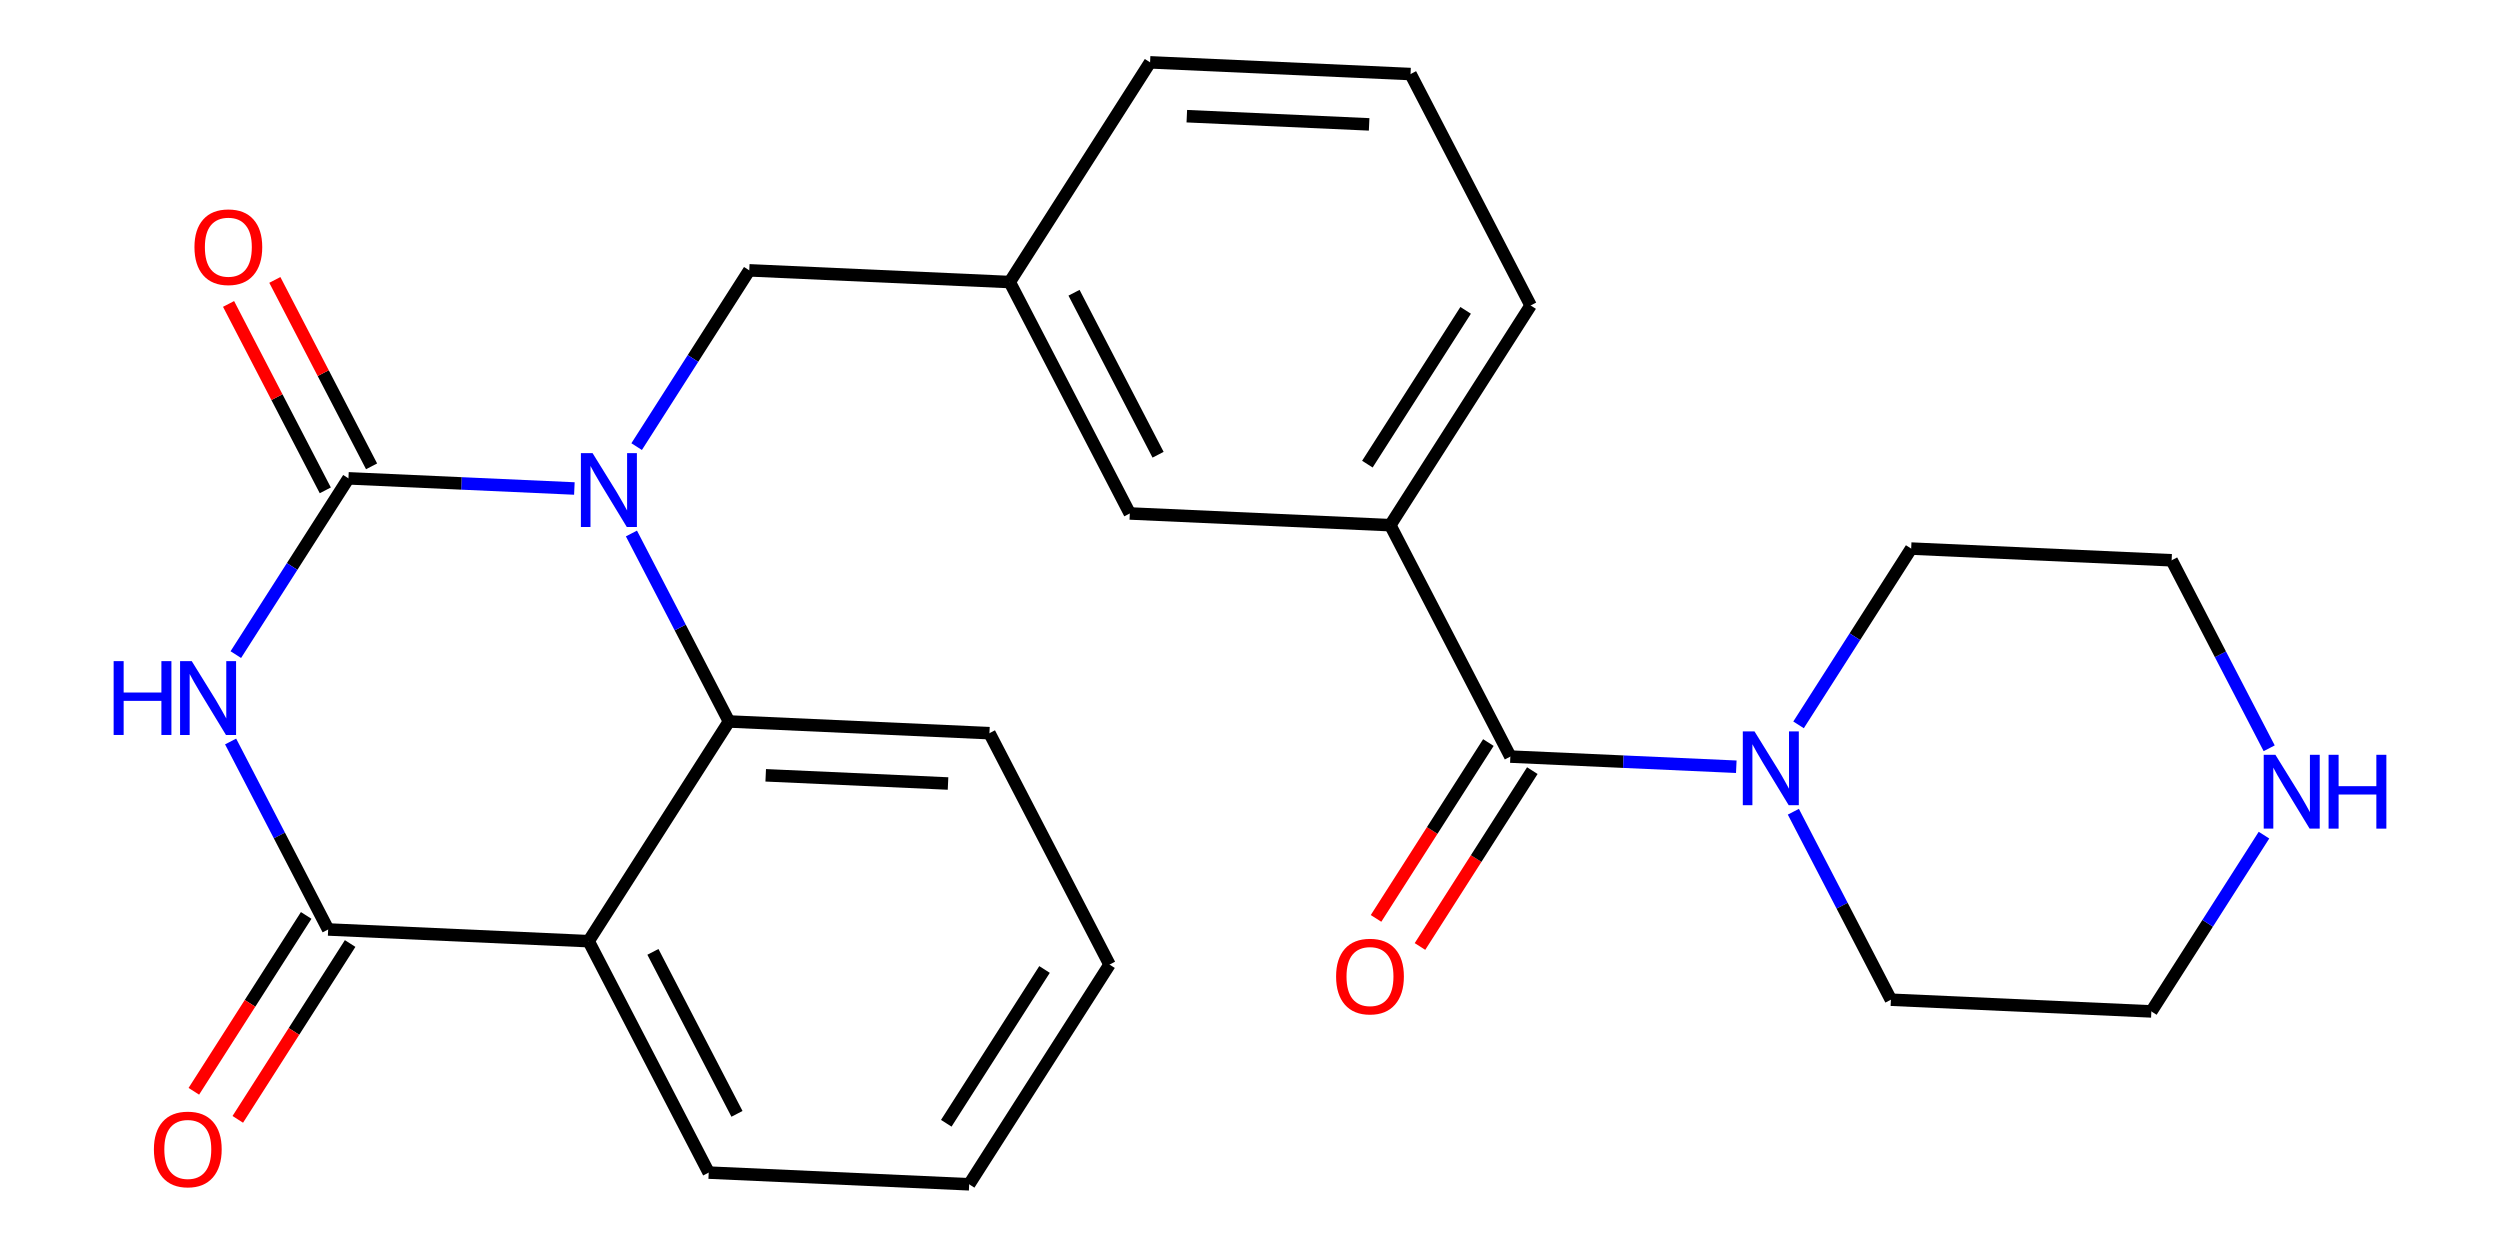 <?xml version='1.0' encoding='iso-8859-1'?>
<svg version='1.1' baseProfile='full'
              xmlns='http://www.w3.org/2000/svg'
                      xmlns:rdkit='http://www.rdkit.org/xml'
                      xmlns:xlink='http://www.w3.org/1999/xlink'
                  xml:space='preserve'
width='400px' height='200px' viewBox='0 0 400 200'>
<!-- END OF HEADER -->
<rect style='opacity:1.0;fill:#FFFFFF;stroke:none' width='400' height='200' x='0' y='0'> </rect>
<path class='bond-0 atom-0 atom-1' d='M 227.196,151.437 L 236.184,137.368' style='fill:none;fill-rule:evenodd;stroke:#FF0000;stroke-width:2.0px;stroke-linecap:butt;stroke-linejoin:miter;stroke-opacity:1' />
<path class='bond-0 atom-0 atom-1' d='M 236.184,137.368 L 245.172,123.3' style='fill:none;fill-rule:evenodd;stroke:#000000;stroke-width:2.0px;stroke-linecap:butt;stroke-linejoin:miter;stroke-opacity:1' />
<path class='bond-0 atom-0 atom-1' d='M 220.165,146.945 L 229.153,132.877' style='fill:none;fill-rule:evenodd;stroke:#FF0000;stroke-width:2.0px;stroke-linecap:butt;stroke-linejoin:miter;stroke-opacity:1' />
<path class='bond-0 atom-0 atom-1' d='M 229.153,132.877 L 238.141,118.808' style='fill:none;fill-rule:evenodd;stroke:#000000;stroke-width:2.0px;stroke-linecap:butt;stroke-linejoin:miter;stroke-opacity:1' />
<path class='bond-1 atom-1 atom-2' d='M 241.656,121.054 L 222.442,84.028' style='fill:none;fill-rule:evenodd;stroke:#000000;stroke-width:2.0px;stroke-linecap:butt;stroke-linejoin:miter;stroke-opacity:1' />
<path class='bond-20 atom-1 atom-21' d='M 241.656,121.054 L 259.731,121.867' style='fill:none;fill-rule:evenodd;stroke:#000000;stroke-width:2.0px;stroke-linecap:butt;stroke-linejoin:miter;stroke-opacity:1' />
<path class='bond-20 atom-1 atom-21' d='M 259.731,121.867 L 277.806,122.679' style='fill:none;fill-rule:evenodd;stroke:#0000FF;stroke-width:2.0px;stroke-linecap:butt;stroke-linejoin:miter;stroke-opacity:1' />
<path class='bond-2 atom-2 atom-3' d='M 222.442,84.028 L 244.901,48.874' style='fill:none;fill-rule:evenodd;stroke:#000000;stroke-width:2.0px;stroke-linecap:butt;stroke-linejoin:miter;stroke-opacity:1' />
<path class='bond-2 atom-2 atom-3' d='M 218.78,74.263 L 234.501,49.656' style='fill:none;fill-rule:evenodd;stroke:#000000;stroke-width:2.0px;stroke-linecap:butt;stroke-linejoin:miter;stroke-opacity:1' />
<path class='bond-26 atom-20 atom-2' d='M 180.769,82.154 L 222.442,84.028' style='fill:none;fill-rule:evenodd;stroke:#000000;stroke-width:2.0px;stroke-linecap:butt;stroke-linejoin:miter;stroke-opacity:1' />
<path class='bond-3 atom-3 atom-4' d='M 244.901,48.874 L 225.686,11.848' style='fill:none;fill-rule:evenodd;stroke:#000000;stroke-width:2.0px;stroke-linecap:butt;stroke-linejoin:miter;stroke-opacity:1' />
<path class='bond-4 atom-4 atom-5' d='M 225.686,11.848 L 184.013,9.975' style='fill:none;fill-rule:evenodd;stroke:#000000;stroke-width:2.0px;stroke-linecap:butt;stroke-linejoin:miter;stroke-opacity:1' />
<path class='bond-4 atom-4 atom-5' d='M 219.061,19.901 L 189.89,18.59' style='fill:none;fill-rule:evenodd;stroke:#000000;stroke-width:2.0px;stroke-linecap:butt;stroke-linejoin:miter;stroke-opacity:1' />
<path class='bond-5 atom-5 atom-6' d='M 184.013,9.975 L 161.555,45.128' style='fill:none;fill-rule:evenodd;stroke:#000000;stroke-width:2.0px;stroke-linecap:butt;stroke-linejoin:miter;stroke-opacity:1' />
<path class='bond-6 atom-6 atom-7' d='M 161.555,45.128 L 119.882,43.255' style='fill:none;fill-rule:evenodd;stroke:#000000;stroke-width:2.0px;stroke-linecap:butt;stroke-linejoin:miter;stroke-opacity:1' />
<path class='bond-19 atom-6 atom-20' d='M 161.555,45.128 L 180.769,82.154' style='fill:none;fill-rule:evenodd;stroke:#000000;stroke-width:2.0px;stroke-linecap:butt;stroke-linejoin:miter;stroke-opacity:1' />
<path class='bond-19 atom-6 atom-20' d='M 171.842,46.839 L 185.292,72.758' style='fill:none;fill-rule:evenodd;stroke:#000000;stroke-width:2.0px;stroke-linecap:butt;stroke-linejoin:miter;stroke-opacity:1' />
<path class='bond-7 atom-7 atom-8' d='M 119.882,43.255 L 110.872,57.357' style='fill:none;fill-rule:evenodd;stroke:#000000;stroke-width:2.0px;stroke-linecap:butt;stroke-linejoin:miter;stroke-opacity:1' />
<path class='bond-7 atom-7 atom-8' d='M 110.872,57.357 L 101.863,71.458' style='fill:none;fill-rule:evenodd;stroke:#0000FF;stroke-width:2.0px;stroke-linecap:butt;stroke-linejoin:miter;stroke-opacity:1' />
<path class='bond-8 atom-8 atom-9' d='M 91.9,78.16 L 73.825,77.347' style='fill:none;fill-rule:evenodd;stroke:#0000FF;stroke-width:2.0px;stroke-linecap:butt;stroke-linejoin:miter;stroke-opacity:1' />
<path class='bond-8 atom-8 atom-9' d='M 73.825,77.347 L 55.75,76.535' style='fill:none;fill-rule:evenodd;stroke:#000000;stroke-width:2.0px;stroke-linecap:butt;stroke-linejoin:miter;stroke-opacity:1' />
<path class='bond-28 atom-19 atom-8' d='M 116.637,115.435 L 108.833,100.396' style='fill:none;fill-rule:evenodd;stroke:#000000;stroke-width:2.0px;stroke-linecap:butt;stroke-linejoin:miter;stroke-opacity:1' />
<path class='bond-28 atom-19 atom-8' d='M 108.833,100.396 L 101.029,85.358' style='fill:none;fill-rule:evenodd;stroke:#0000FF;stroke-width:2.0px;stroke-linecap:butt;stroke-linejoin:miter;stroke-opacity:1' />
<path class='bond-9 atom-9 atom-10' d='M 59.452,74.614 L 51.714,59.7' style='fill:none;fill-rule:evenodd;stroke:#000000;stroke-width:2.0px;stroke-linecap:butt;stroke-linejoin:miter;stroke-opacity:1' />
<path class='bond-9 atom-9 atom-10' d='M 51.714,59.7 L 43.974,44.787' style='fill:none;fill-rule:evenodd;stroke:#FF0000;stroke-width:2.0px;stroke-linecap:butt;stroke-linejoin:miter;stroke-opacity:1' />
<path class='bond-9 atom-9 atom-10' d='M 52.047,78.456 L 44.308,63.543' style='fill:none;fill-rule:evenodd;stroke:#000000;stroke-width:2.0px;stroke-linecap:butt;stroke-linejoin:miter;stroke-opacity:1' />
<path class='bond-9 atom-9 atom-10' d='M 44.308,63.543 L 36.569,48.63' style='fill:none;fill-rule:evenodd;stroke:#FF0000;stroke-width:2.0px;stroke-linecap:butt;stroke-linejoin:miter;stroke-opacity:1' />
<path class='bond-10 atom-9 atom-11' d='M 55.75,76.535 L 46.74,90.637' style='fill:none;fill-rule:evenodd;stroke:#000000;stroke-width:2.0px;stroke-linecap:butt;stroke-linejoin:miter;stroke-opacity:1' />
<path class='bond-10 atom-9 atom-11' d='M 46.74,90.637 L 37.731,104.739' style='fill:none;fill-rule:evenodd;stroke:#0000FF;stroke-width:2.0px;stroke-linecap:butt;stroke-linejoin:miter;stroke-opacity:1' />
<path class='bond-11 atom-11 atom-12' d='M 36.898,118.638 L 44.701,133.676' style='fill:none;fill-rule:evenodd;stroke:#0000FF;stroke-width:2.0px;stroke-linecap:butt;stroke-linejoin:miter;stroke-opacity:1' />
<path class='bond-11 atom-11 atom-12' d='M 44.701,133.676 L 52.505,148.715' style='fill:none;fill-rule:evenodd;stroke:#000000;stroke-width:2.0px;stroke-linecap:butt;stroke-linejoin:miter;stroke-opacity:1' />
<path class='bond-12 atom-12 atom-13' d='M 48.99,146.469 L 40.002,160.537' style='fill:none;fill-rule:evenodd;stroke:#000000;stroke-width:2.0px;stroke-linecap:butt;stroke-linejoin:miter;stroke-opacity:1' />
<path class='bond-12 atom-12 atom-13' d='M 40.002,160.537 L 31.014,174.606' style='fill:none;fill-rule:evenodd;stroke:#FF0000;stroke-width:2.0px;stroke-linecap:butt;stroke-linejoin:miter;stroke-opacity:1' />
<path class='bond-12 atom-12 atom-13' d='M 56.021,150.961 L 47.033,165.029' style='fill:none;fill-rule:evenodd;stroke:#000000;stroke-width:2.0px;stroke-linecap:butt;stroke-linejoin:miter;stroke-opacity:1' />
<path class='bond-12 atom-12 atom-13' d='M 47.033,165.029 L 38.045,179.098' style='fill:none;fill-rule:evenodd;stroke:#FF0000;stroke-width:2.0px;stroke-linecap:butt;stroke-linejoin:miter;stroke-opacity:1' />
<path class='bond-13 atom-12 atom-14' d='M 52.505,148.715 L 94.178,150.588' style='fill:none;fill-rule:evenodd;stroke:#000000;stroke-width:2.0px;stroke-linecap:butt;stroke-linejoin:miter;stroke-opacity:1' />
<path class='bond-14 atom-14 atom-15' d='M 94.178,150.588 L 113.393,187.615' style='fill:none;fill-rule:evenodd;stroke:#000000;stroke-width:2.0px;stroke-linecap:butt;stroke-linejoin:miter;stroke-opacity:1' />
<path class='bond-14 atom-14 atom-15' d='M 104.466,152.299 L 117.916,178.218' style='fill:none;fill-rule:evenodd;stroke:#000000;stroke-width:2.0px;stroke-linecap:butt;stroke-linejoin:miter;stroke-opacity:1' />
<path class='bond-29 atom-19 atom-14' d='M 116.637,115.435 L 94.178,150.588' style='fill:none;fill-rule:evenodd;stroke:#000000;stroke-width:2.0px;stroke-linecap:butt;stroke-linejoin:miter;stroke-opacity:1' />
<path class='bond-15 atom-15 atom-16' d='M 113.393,187.615 L 155.066,189.488' style='fill:none;fill-rule:evenodd;stroke:#000000;stroke-width:2.0px;stroke-linecap:butt;stroke-linejoin:miter;stroke-opacity:1' />
<path class='bond-16 atom-16 atom-17' d='M 155.066,189.488 L 177.525,154.334' style='fill:none;fill-rule:evenodd;stroke:#000000;stroke-width:2.0px;stroke-linecap:butt;stroke-linejoin:miter;stroke-opacity:1' />
<path class='bond-16 atom-16 atom-17' d='M 151.404,179.723 L 167.125,155.116' style='fill:none;fill-rule:evenodd;stroke:#000000;stroke-width:2.0px;stroke-linecap:butt;stroke-linejoin:miter;stroke-opacity:1' />
<path class='bond-17 atom-17 atom-18' d='M 177.525,154.334 L 158.31,117.308' style='fill:none;fill-rule:evenodd;stroke:#000000;stroke-width:2.0px;stroke-linecap:butt;stroke-linejoin:miter;stroke-opacity:1' />
<path class='bond-18 atom-18 atom-19' d='M 158.31,117.308 L 116.637,115.435' style='fill:none;fill-rule:evenodd;stroke:#000000;stroke-width:2.0px;stroke-linecap:butt;stroke-linejoin:miter;stroke-opacity:1' />
<path class='bond-18 atom-18 atom-19' d='M 151.685,125.361 L 122.514,124.05' style='fill:none;fill-rule:evenodd;stroke:#000000;stroke-width:2.0px;stroke-linecap:butt;stroke-linejoin:miter;stroke-opacity:1' />
<path class='bond-21 atom-21 atom-22' d='M 286.936,129.877 L 294.74,144.915' style='fill:none;fill-rule:evenodd;stroke:#0000FF;stroke-width:2.0px;stroke-linecap:butt;stroke-linejoin:miter;stroke-opacity:1' />
<path class='bond-21 atom-21 atom-22' d='M 294.74,144.915 L 302.544,159.954' style='fill:none;fill-rule:evenodd;stroke:#000000;stroke-width:2.0px;stroke-linecap:butt;stroke-linejoin:miter;stroke-opacity:1' />
<path class='bond-27 atom-26 atom-21' d='M 305.788,87.774 L 296.779,101.876' style='fill:none;fill-rule:evenodd;stroke:#000000;stroke-width:2.0px;stroke-linecap:butt;stroke-linejoin:miter;stroke-opacity:1' />
<path class='bond-27 atom-26 atom-21' d='M 296.779,101.876 L 287.769,115.978' style='fill:none;fill-rule:evenodd;stroke:#0000FF;stroke-width:2.0px;stroke-linecap:butt;stroke-linejoin:miter;stroke-opacity:1' />
<path class='bond-22 atom-22 atom-23' d='M 302.544,159.954 L 344.217,161.827' style='fill:none;fill-rule:evenodd;stroke:#000000;stroke-width:2.0px;stroke-linecap:butt;stroke-linejoin:miter;stroke-opacity:1' />
<path class='bond-23 atom-23 atom-24' d='M 344.217,161.827 L 353.226,147.725' style='fill:none;fill-rule:evenodd;stroke:#000000;stroke-width:2.0px;stroke-linecap:butt;stroke-linejoin:miter;stroke-opacity:1' />
<path class='bond-23 atom-23 atom-24' d='M 353.226,147.725 L 362.236,133.623' style='fill:none;fill-rule:evenodd;stroke:#0000FF;stroke-width:2.0px;stroke-linecap:butt;stroke-linejoin:miter;stroke-opacity:1' />
<path class='bond-24 atom-24 atom-25' d='M 363.069,119.724 L 355.265,104.686' style='fill:none;fill-rule:evenodd;stroke:#0000FF;stroke-width:2.0px;stroke-linecap:butt;stroke-linejoin:miter;stroke-opacity:1' />
<path class='bond-24 atom-24 atom-25' d='M 355.265,104.686 L 347.461,89.647' style='fill:none;fill-rule:evenodd;stroke:#000000;stroke-width:2.0px;stroke-linecap:butt;stroke-linejoin:miter;stroke-opacity:1' />
<path class='bond-25 atom-25 atom-26' d='M 347.461,89.647 L 305.788,87.774' style='fill:none;fill-rule:evenodd;stroke:#000000;stroke-width:2.0px;stroke-linecap:butt;stroke-linejoin:miter;stroke-opacity:1' />
<path  class='atom-0' d='M 213.775 156.241
Q 213.775 153.404, 215.176 151.819
Q 216.578 150.234, 219.198 150.234
Q 221.817 150.234, 223.219 151.819
Q 224.621 153.404, 224.621 156.241
Q 224.621 159.111, 223.202 160.746
Q 221.784 162.365, 219.198 162.365
Q 216.595 162.365, 215.176 160.746
Q 213.775 159.128, 213.775 156.241
M 219.198 161.03
Q 221 161.03, 221.968 159.828
Q 222.952 158.61, 222.952 156.241
Q 222.952 153.922, 221.968 152.754
Q 221 151.569, 219.198 151.569
Q 217.396 151.569, 216.411 152.737
Q 215.443 153.905, 215.443 156.241
Q 215.443 158.627, 216.411 159.828
Q 217.396 161.03, 219.198 161.03
' fill='#FF0000'/>
<path  class='atom-8' d='M 94.811 72.501
L 98.683 78.759
Q 99.066 79.376, 99.684 80.494
Q 100.301 81.612, 100.335 81.679
L 100.335 72.501
L 101.903 72.501
L 101.903 84.315
L 100.285 84.315
L 96.13 77.474
Q 95.646 76.673, 95.129 75.755
Q 94.628 74.837, 94.478 74.554
L 94.478 84.315
L 92.943 84.315
L 92.943 72.501
L 94.811 72.501
' fill='#0000FF'/>
<path  class='atom-10' d='M 31.113 39.542
Q 31.113 36.705, 32.514 35.12
Q 33.916 33.535, 36.535 33.535
Q 39.155 33.535, 40.557 35.12
Q 41.958 36.705, 41.958 39.542
Q 41.958 42.412, 40.54 44.047
Q 39.122 45.666, 36.535 45.666
Q 33.932 45.666, 32.514 44.047
Q 31.113 42.428, 31.113 39.542
M 36.535 44.331
Q 38.338 44.331, 39.305 43.129
Q 40.29 41.911, 40.29 39.542
Q 40.29 37.222, 39.305 36.054
Q 38.338 34.87, 36.535 34.87
Q 34.733 34.87, 33.749 36.038
Q 32.781 37.206, 32.781 39.542
Q 32.781 41.928, 33.749 43.129
Q 34.733 44.331, 36.535 44.331
' fill='#FF0000'/>
<path  class='atom-11' d='M 18.182 105.781
L 19.784 105.781
L 19.784 110.804
L 25.824 110.804
L 25.824 105.781
L 27.426 105.781
L 27.426 117.595
L 25.824 117.595
L 25.824 112.139
L 19.784 112.139
L 19.784 117.595
L 18.182 117.595
L 18.182 105.781
' fill='#0000FF'/>
<path  class='atom-11' d='M 30.68 105.781
L 34.551 112.039
Q 34.935 112.656, 35.552 113.774
Q 36.169 114.892, 36.203 114.959
L 36.203 105.781
L 37.771 105.781
L 37.771 117.595
L 36.153 117.595
L 31.998 110.754
Q 31.514 109.953, 30.997 109.035
Q 30.496 108.118, 30.346 107.834
L 30.346 117.595
L 28.811 117.595
L 28.811 105.781
L 30.68 105.781
' fill='#0000FF'/>
<path  class='atom-13' d='M 24.624 183.902
Q 24.624 181.065, 26.025 179.48
Q 27.427 177.895, 30.047 177.895
Q 32.666 177.895, 34.068 179.48
Q 35.47 181.065, 35.47 183.902
Q 35.47 186.772, 34.051 188.407
Q 32.633 190.025, 30.047 190.025
Q 27.444 190.025, 26.025 188.407
Q 24.624 186.788, 24.624 183.902
M 30.047 188.69
Q 31.849 188.69, 32.816 187.489
Q 33.801 186.271, 33.801 183.902
Q 33.801 181.582, 32.816 180.414
Q 31.849 179.229, 30.047 179.229
Q 28.244 179.229, 27.26 180.398
Q 26.292 181.566, 26.292 183.902
Q 26.292 186.288, 27.26 187.489
Q 28.244 188.69, 30.047 188.69
' fill='#FF0000'/>
<path  class='atom-21' d='M 280.718 117.02
L 284.589 123.278
Q 284.973 123.895, 285.59 125.013
Q 286.208 126.131, 286.241 126.198
L 286.241 117.02
L 287.81 117.02
L 287.81 128.834
L 286.191 128.834
L 282.036 121.993
Q 281.552 121.192, 281.035 120.274
Q 280.535 119.357, 280.384 119.073
L 280.384 128.834
L 278.849 128.834
L 278.849 117.02
L 280.718 117.02
' fill='#0000FF'/>
<path  class='atom-24' d='M 364.064 120.767
L 367.935 127.024
Q 368.319 127.641, 368.937 128.759
Q 369.554 129.877, 369.587 129.944
L 369.587 120.767
L 371.156 120.767
L 371.156 132.581
L 369.537 132.581
L 365.382 125.739
Q 364.899 124.938, 364.381 124.021
Q 363.881 123.103, 363.73 122.819
L 363.73 132.581
L 362.195 132.581
L 362.195 120.767
L 364.064 120.767
' fill='#0000FF'/>
<path  class='atom-24' d='M 372.574 120.767
L 374.176 120.767
L 374.176 125.789
L 380.216 125.789
L 380.216 120.767
L 381.818 120.767
L 381.818 132.581
L 380.216 132.581
L 380.216 127.124
L 374.176 127.124
L 374.176 132.581
L 372.574 132.581
L 372.574 120.767
' fill='#0000FF'/>
</svg>
